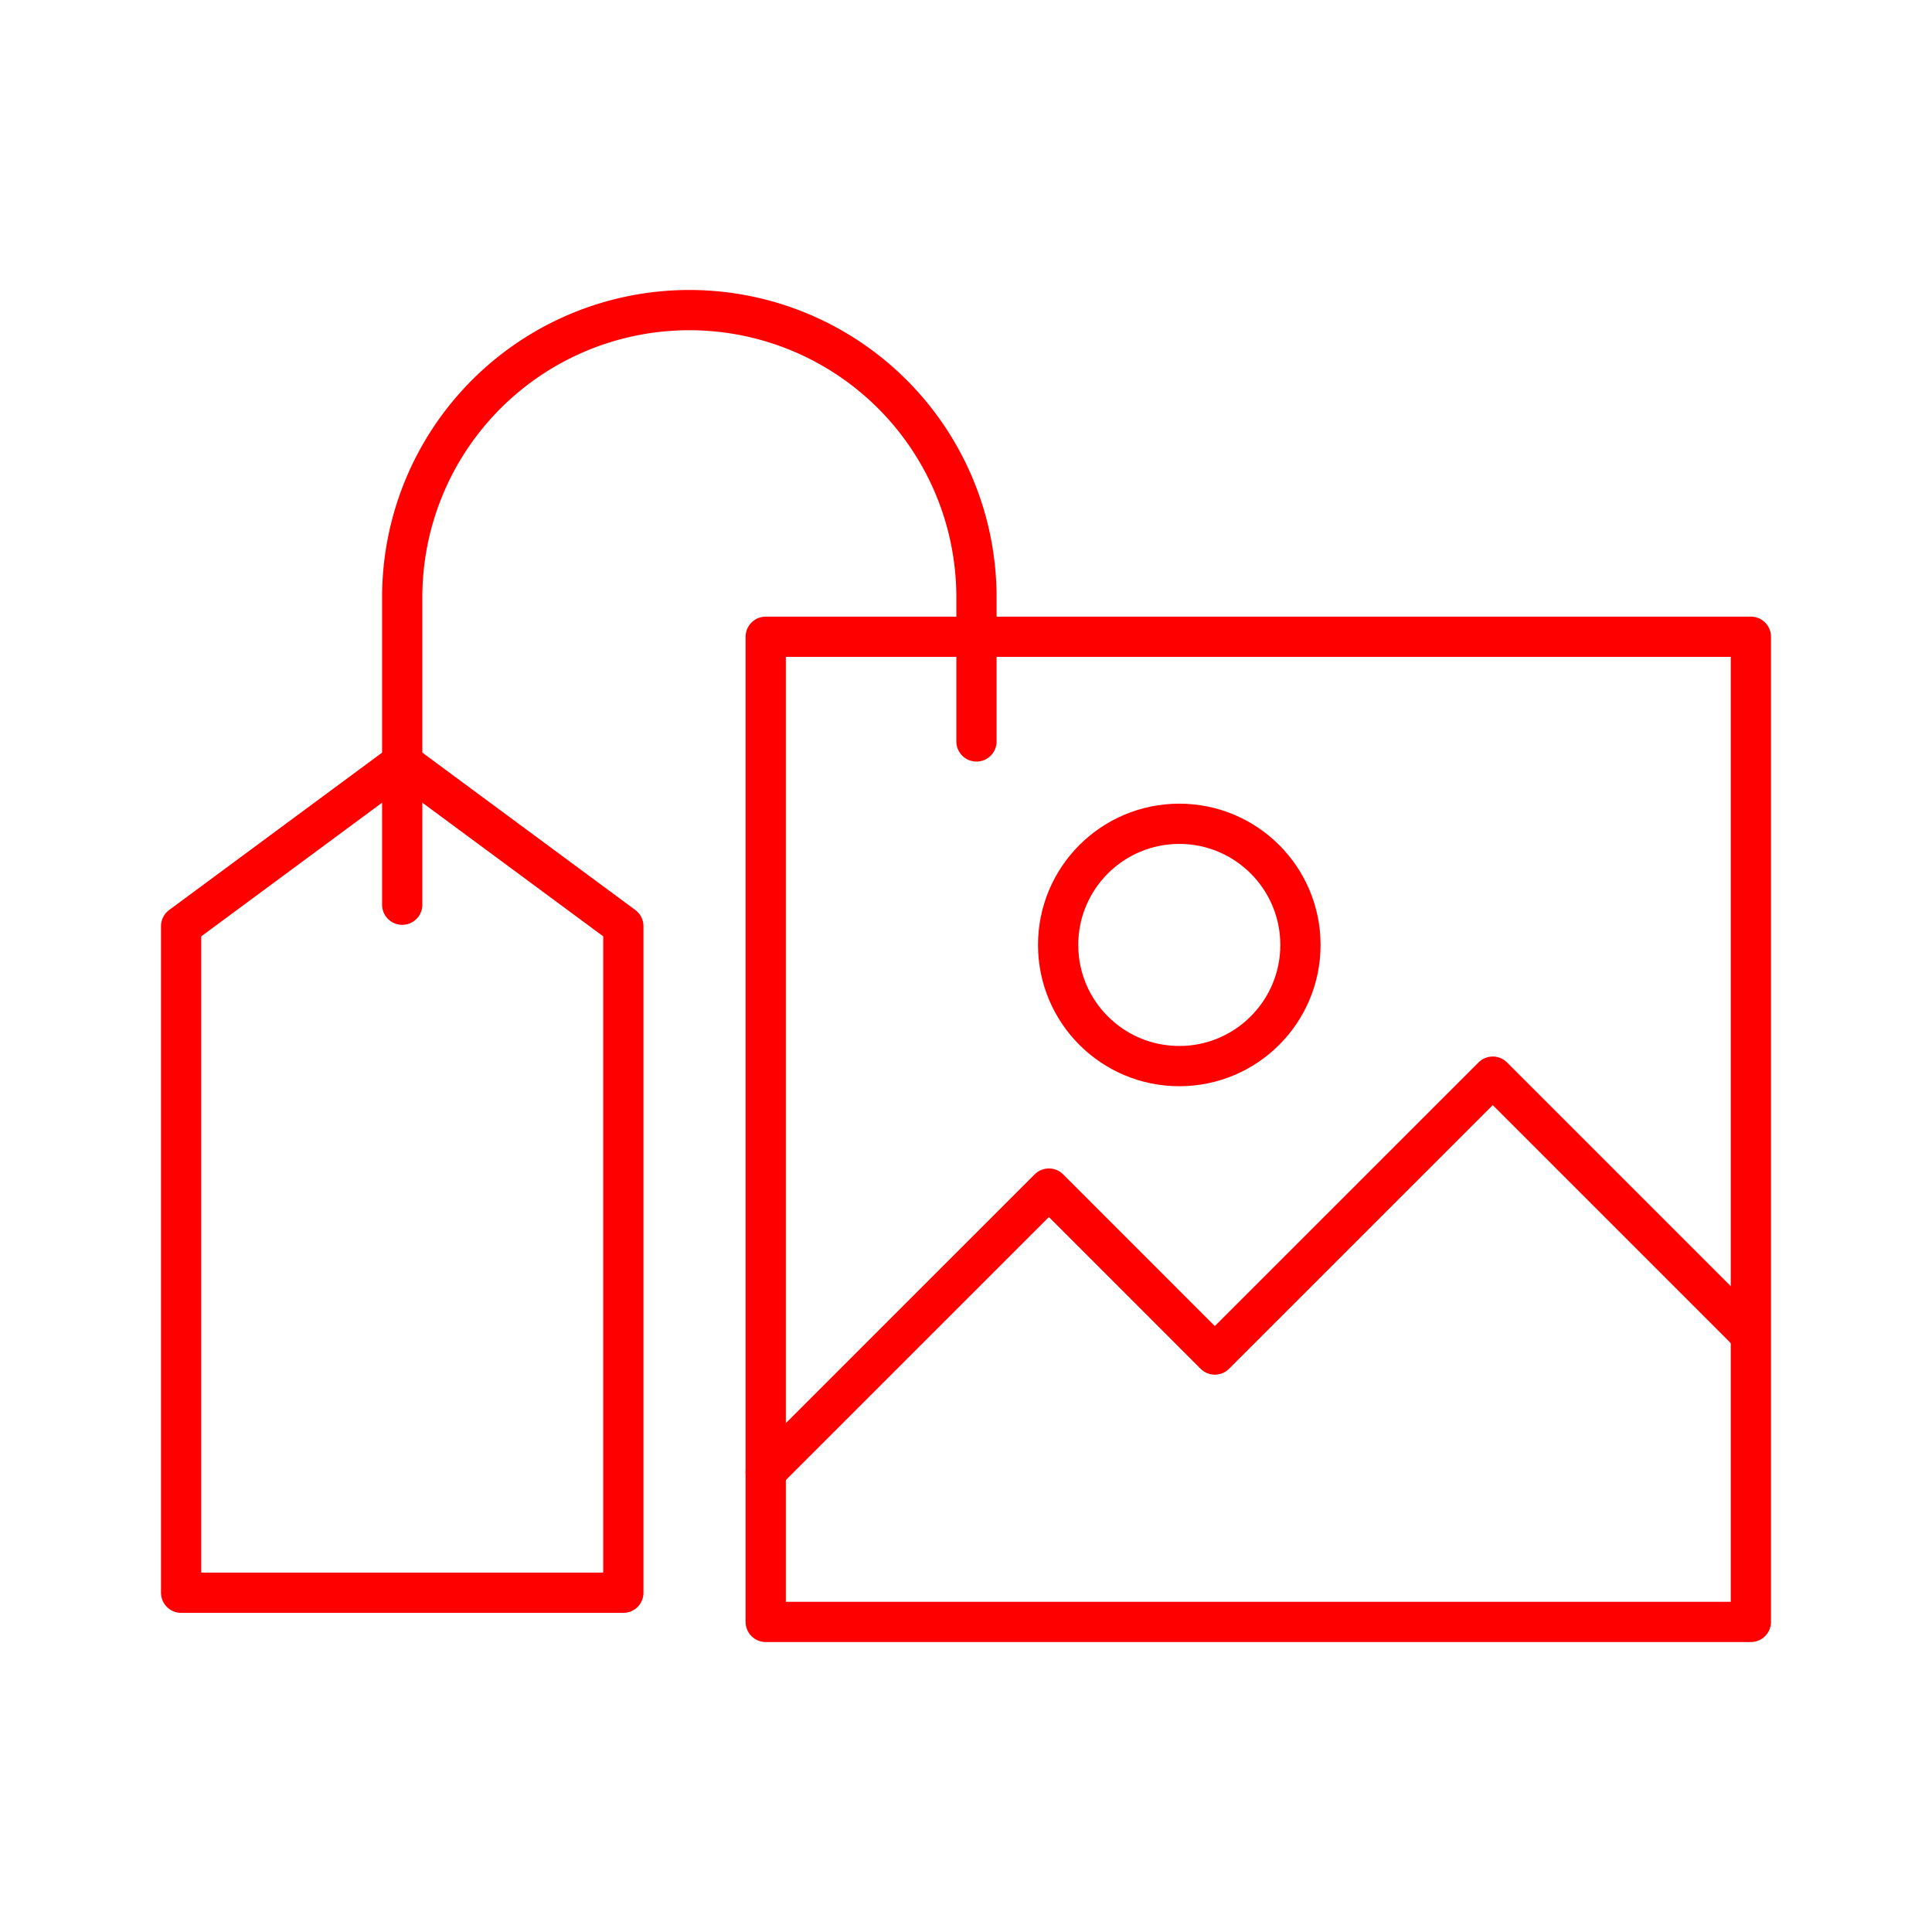 <svg xmlns="http://www.w3.org/2000/svg" viewBox="0 0 48 48"><defs><style>.a{fill:none;stroke:#ff0000;stroke-linecap:round;stroke-linejoin:round;}</style></defs><rect class="a" x="19.024" y="15.82" width="24.476" height="24.476"/><polyline class="a" points="19.024 36.565 26.06 29.53 30.182 33.653 37.087 26.749 43.467 33.129"/><path class="a" d="M9.993,22.477V14.838a7.133,7.133,0,0,1,14.267,0v3.583"/><circle class="a" cx="29.299" cy="23.477" r="3.01"/><polygon class="a" points="15.487 23.011 9.993 18.951 4.5 23.011 4.5 39.571 15.487 39.571 15.487 23.011"/></svg>